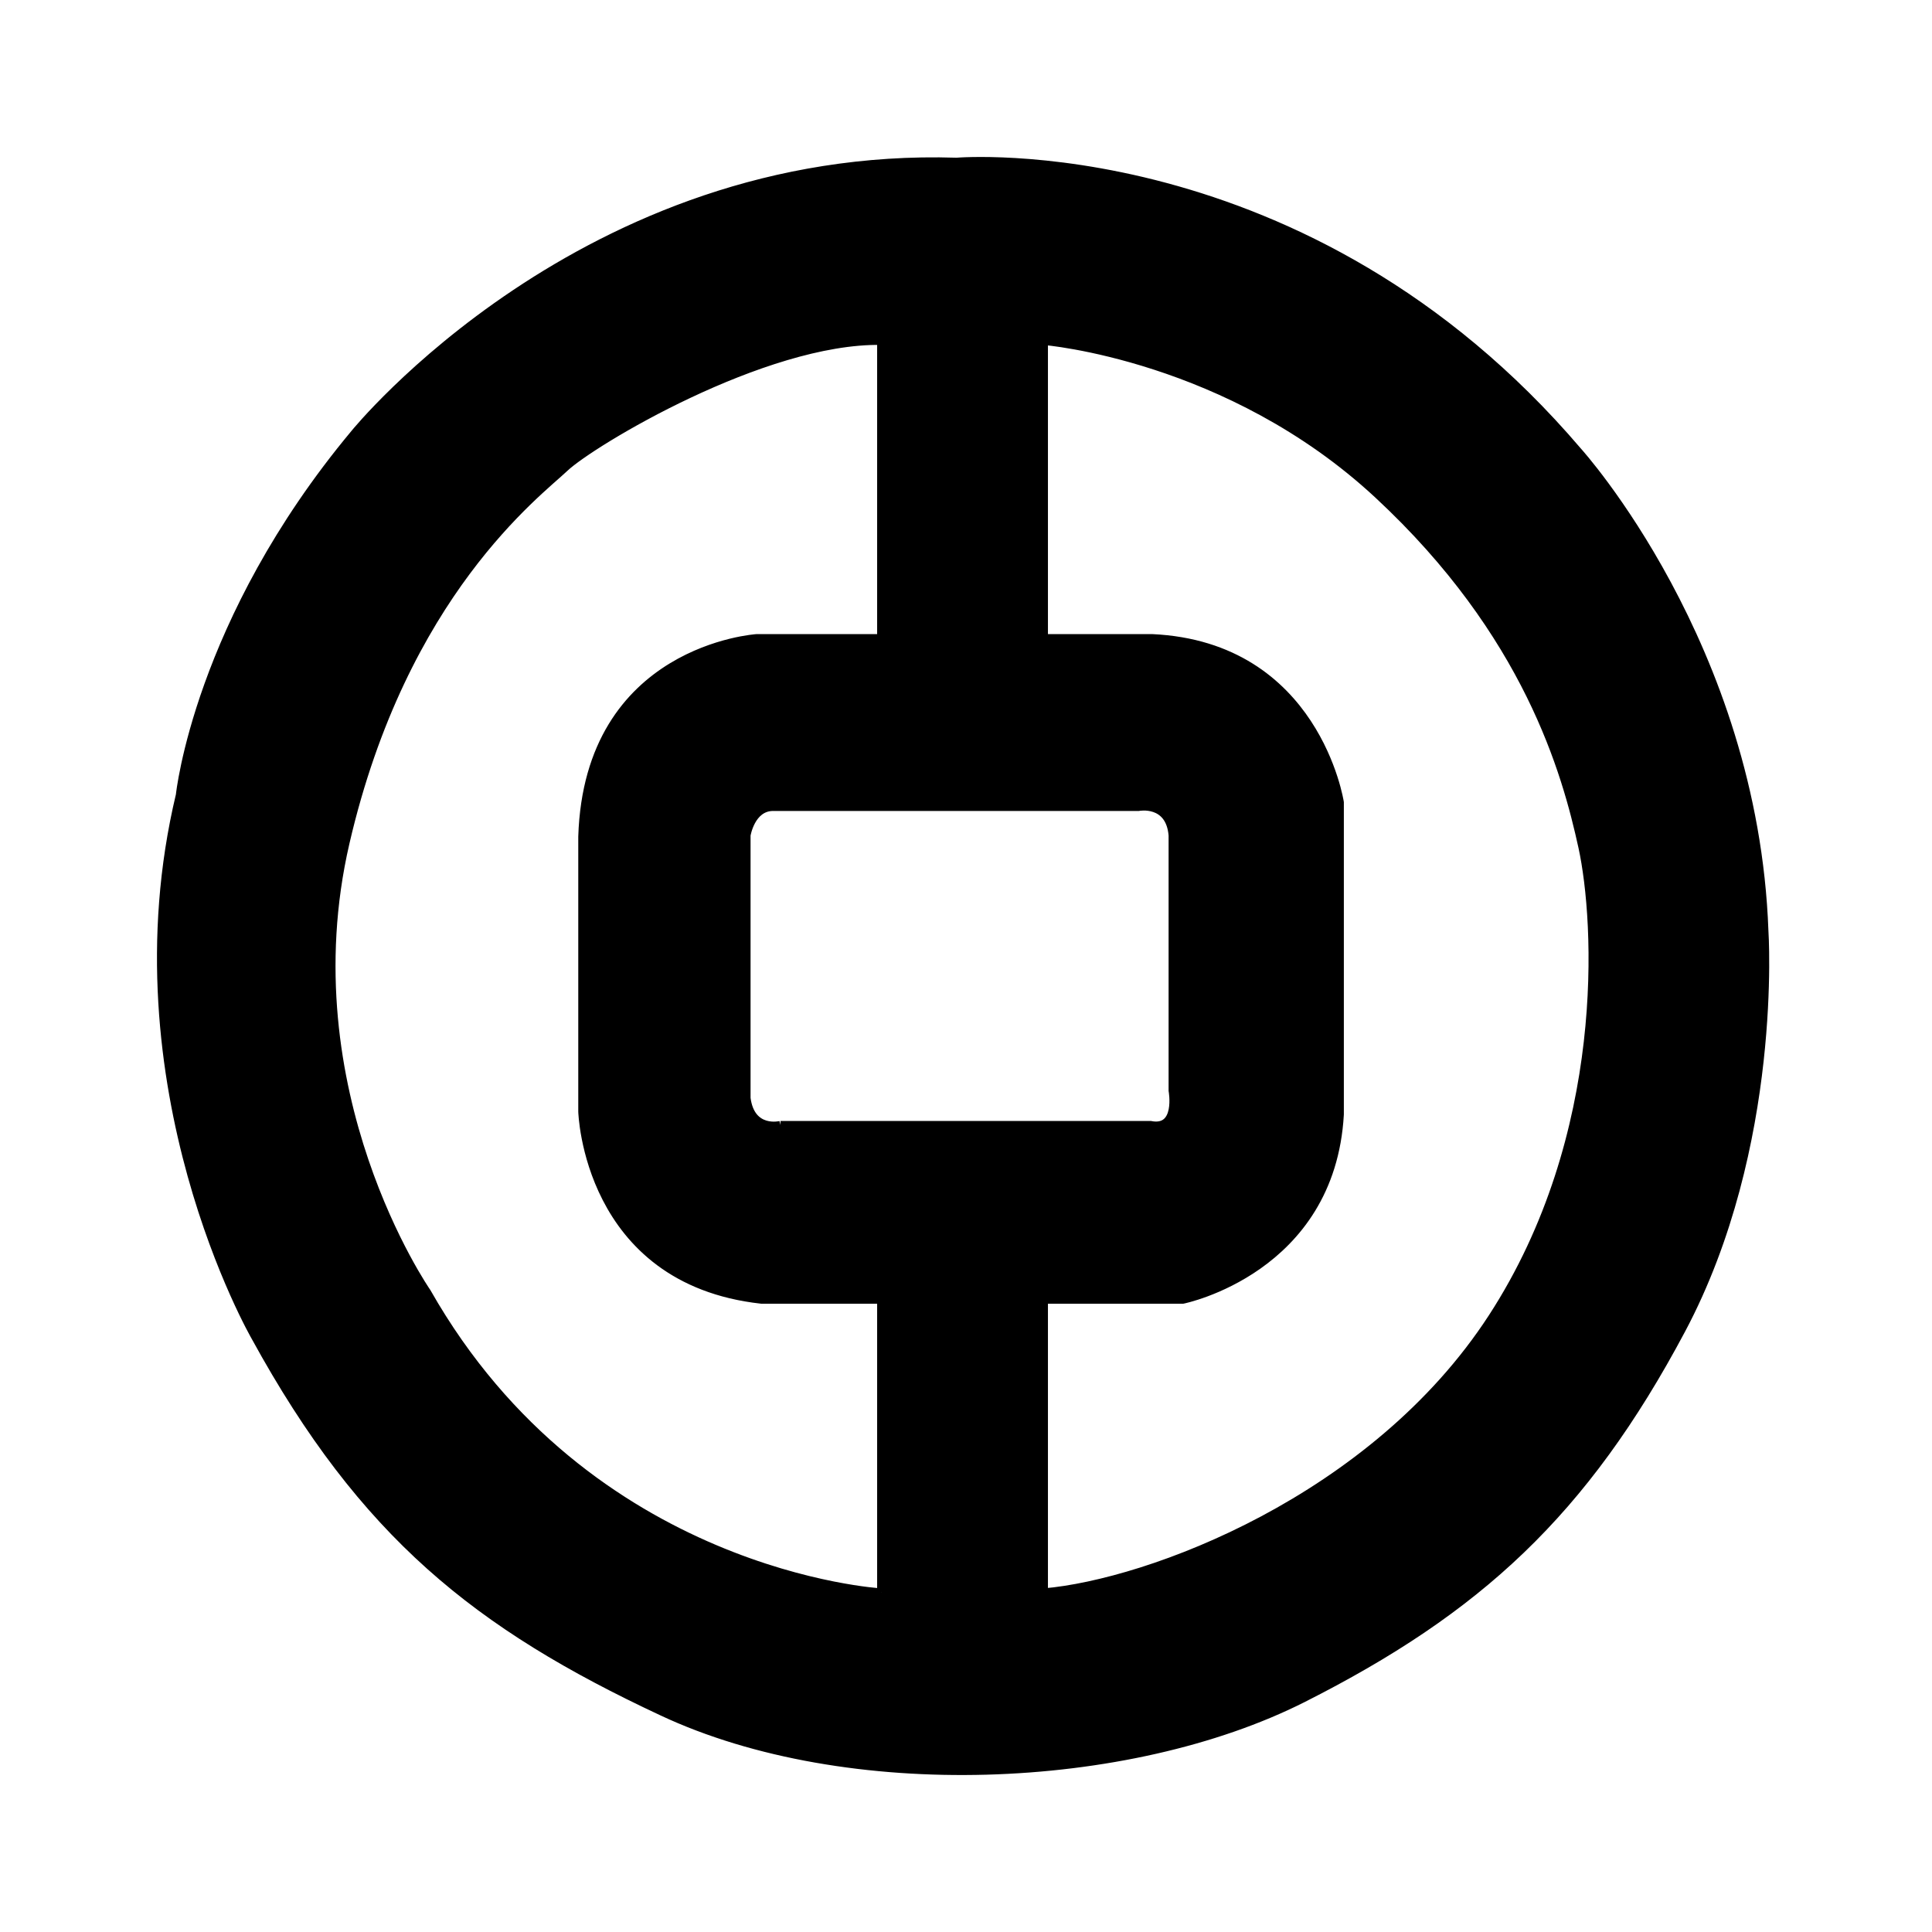 <svg xmlns="http://www.w3.org/2000/svg" width="24" height="24" viewBox="0 0 240 240"><path d="M219.179,115.622C217.896,80.208 196.028,56.075 196.028,56.075C162.208,16.39 118.835,20.091 118.835,20.091C72.516,18.61 44.033,53.865 44.033,53.865C24.548,77.23 22.346,98.761 22.346,98.761C13.705,134.922 31.715,166.087 31.715,166.087C45.13,190.571 59.282,201.9 82.252,212.637C105.228,223.414 140.157,221.932 161.844,210.989C183.527,200.032 196.76,187.977 208.889,165.169C221.013,142.34 219.179,115.622 219.179,115.622M109.461,197.813C109.461,197.813 73.069,195.775 53.037,160.52C53.037,160.52 35.753,135.657 42.92,104.679C50.094,73.701 66.818,61.281 70.132,58.13C73.44,54.982 94.853,42.111 109.461,42.348L109.461,79.269L94.024,79.269C94.024,79.269 73.07,80.567 72.334,103.94L72.334,138.075C72.334,138.075 72.887,159.045 94.573,161.45L109.461,161.45L109.461,197.813M96.957,139.749C96.957,139.749 93.287,140.677 92.737,136.416L92.737,103.762C92.737,103.762 93.287,100.24 96.041,100.24L141.437,100.24C141.437,100.24 145.304,99.485 145.667,103.762L145.667,135.481C145.667,135.481 146.591,140.491 142.911,139.749L96.957,139.749M185.369,163.672C170.661,186.301 142.723,196.698 129.679,197.813L129.679,161.449L146.953,161.449C146.953,161.449 165.343,157.744 166.438,138.444L166.438,99.676C166.438,99.676 163.486,80.208 143.103,79.269L129.679,79.269L129.679,42.357C129.679,42.357 152.652,44.204 171.212,61.465C189.775,78.713 194.55,95.964 196.578,105.245C198.596,114.522 200.068,141.04 185.369,163.672" fill-rule="nonZero" stroke-width="1" fill="#000000" stroke="#00000000"/></svg>